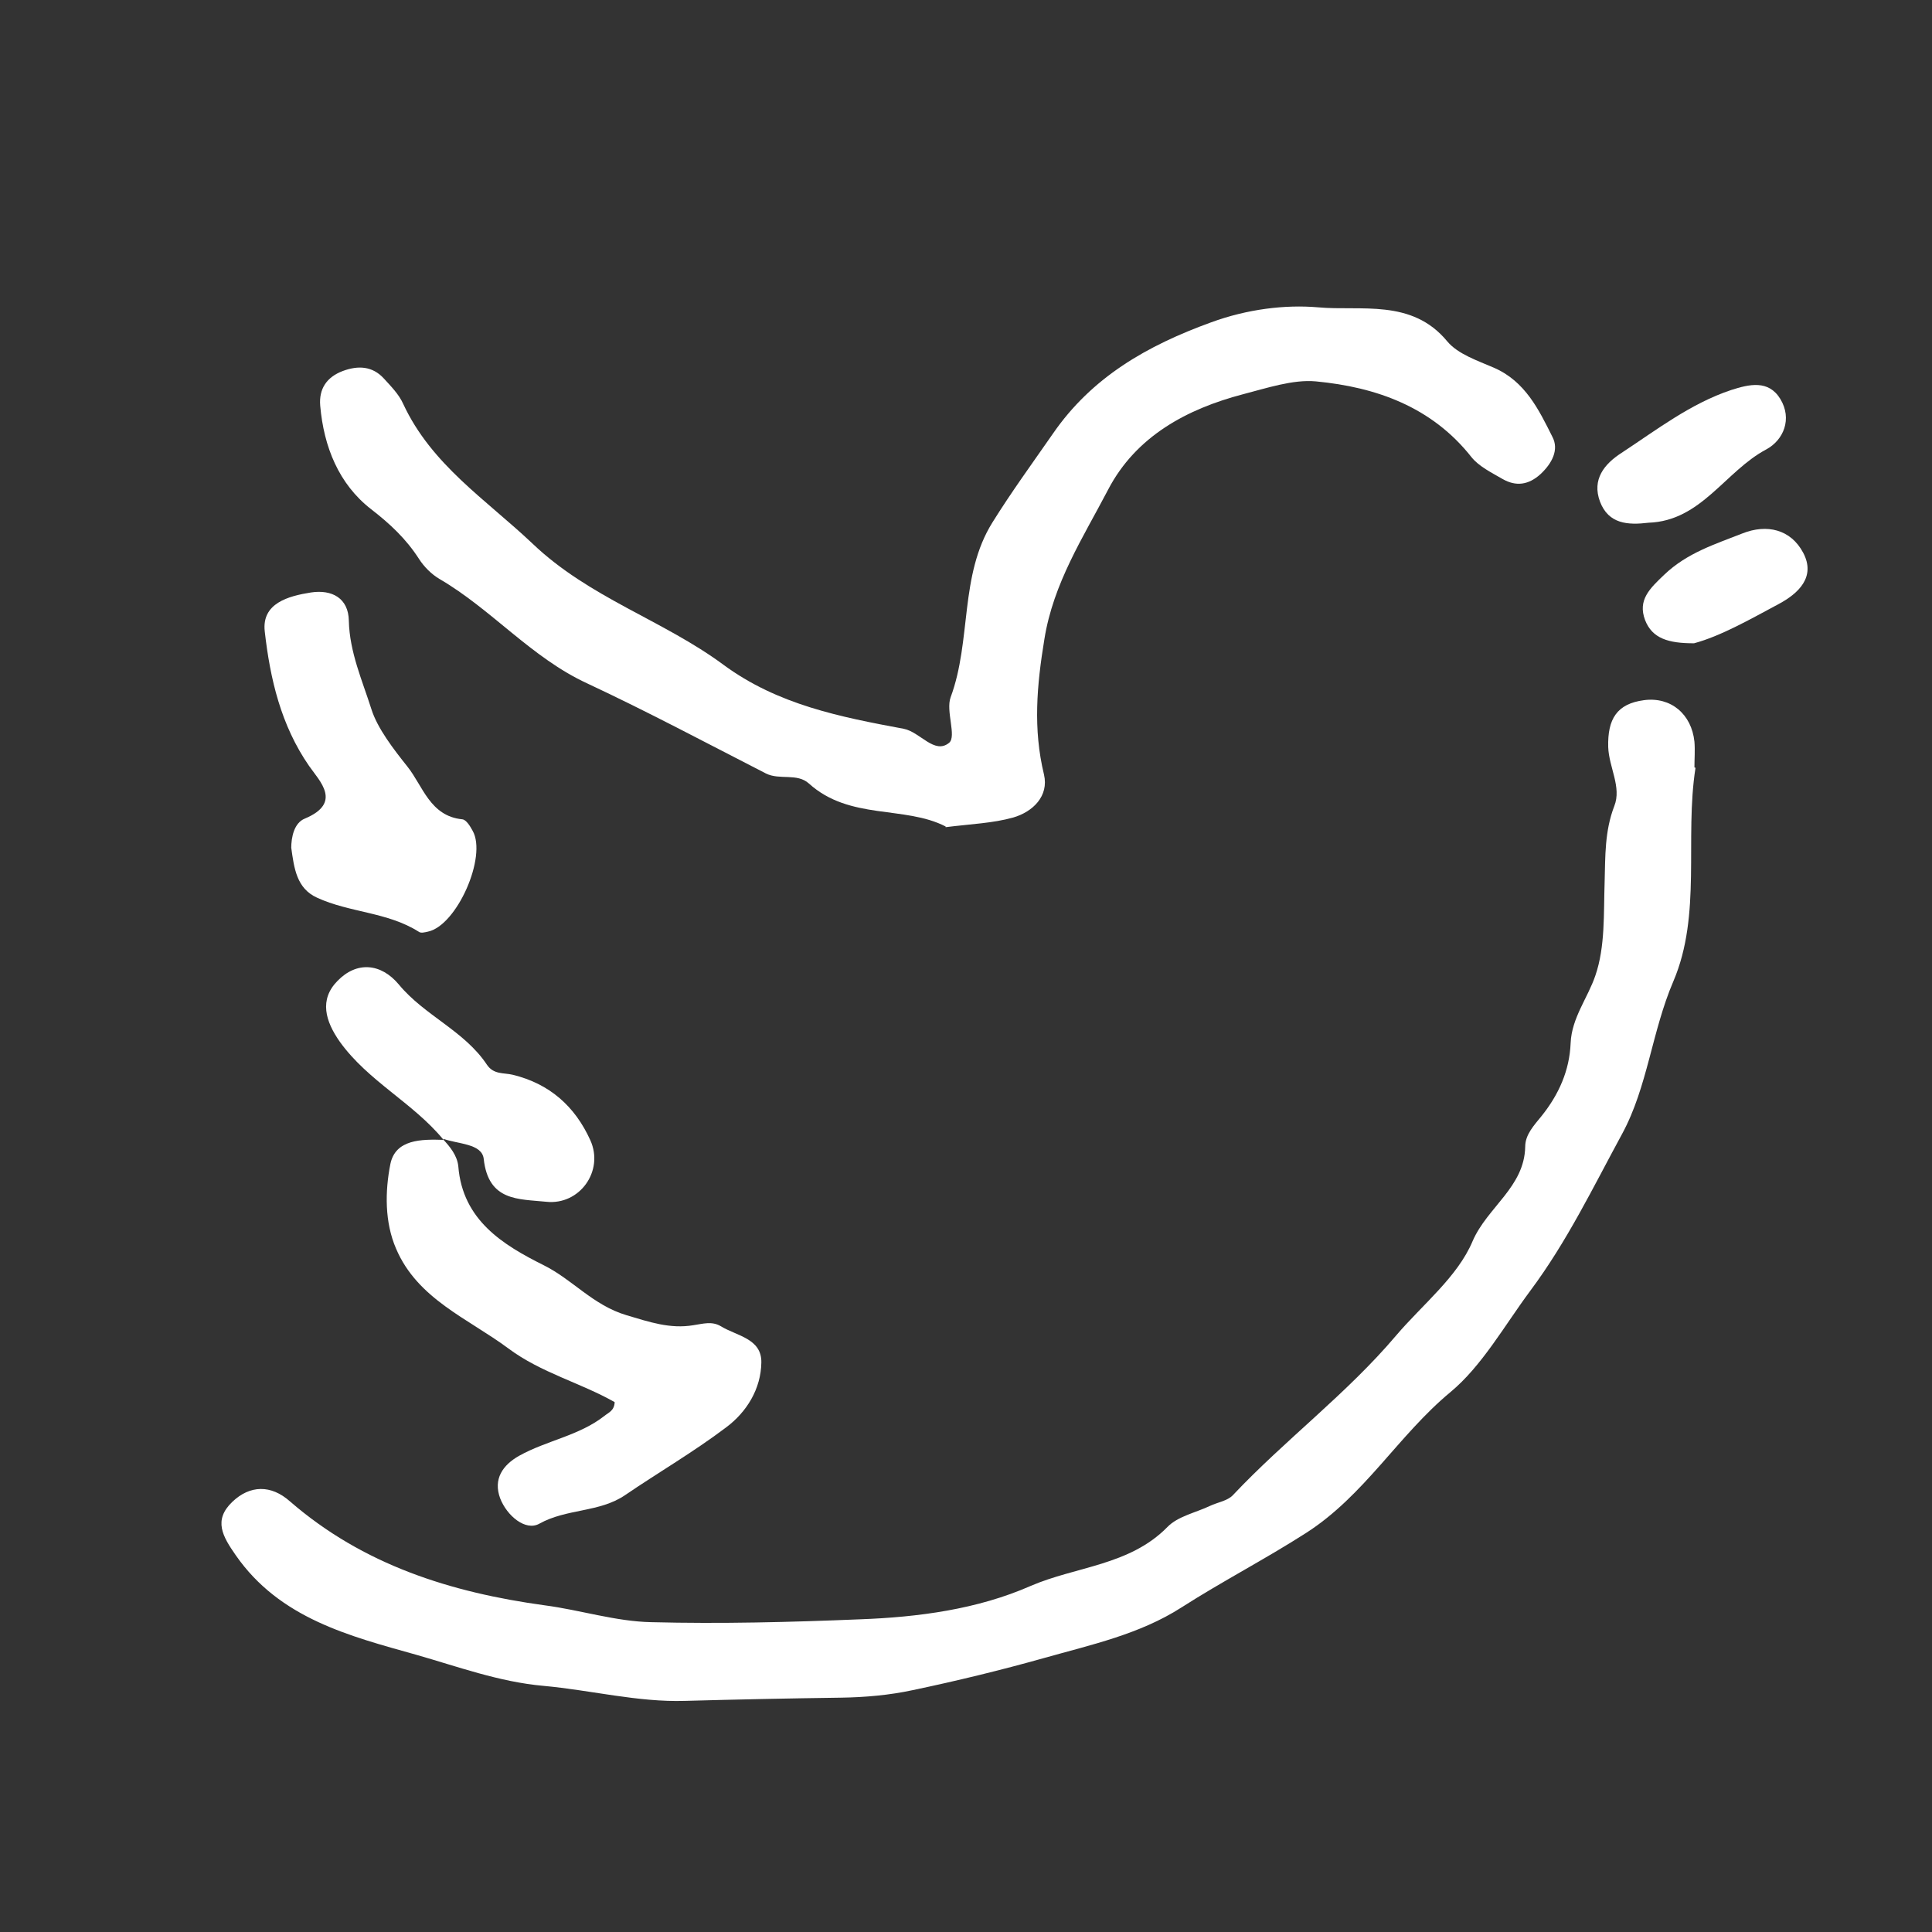 <?xml version="1.0" encoding="UTF-8"?><svg id="uuid-bc64b339-b694-4396-ac5f-70c324a157d2" xmlns="http://www.w3.org/2000/svg" viewBox="0 0 54 54"><rect x="0" y="0" width="54" height="54" fill="#333333" stroke="none"/><style>path{fill:white}</style><path d="M47.39,21.46c-.31,1.98,.18,4.1-.62,5.97-.6,1.4-.72,2.95-1.43,4.26-.81,1.49-1.54,3.01-2.57,4.39-.72,.97-1.35,2.1-2.23,2.83-1.46,1.21-2.4,2.89-4.04,3.94-1.14,.73-2.34,1.35-3.48,2.08-1.17,.75-2.52,1.04-3.83,1.41-1.21,.34-2.44,.64-3.68,.9-.65,.14-1.33,.2-2,.21-1.46,.02-2.91,.05-4.37,.09-1.31,.04-2.63-.3-3.95-.42-1.24-.11-2.4-.54-3.56-.87-1.85-.52-3.81-1.01-5.04-2.78-.37-.53-.63-.98-.1-1.49,.5-.48,1.09-.48,1.61-.02,2.05,1.78,4.5,2.55,7.13,2.91,.99,.13,1.98,.45,2.97,.47,1.95,.05,3.9,0,5.84-.08,1.63-.06,3.28-.28,4.76-.93,1.27-.55,2.77-.57,3.83-1.65,.29-.3,.79-.4,1.19-.59,.21-.1,.49-.14,.64-.3,1.46-1.55,3.18-2.83,4.56-4.46,.74-.87,1.72-1.64,2.14-2.64,.41-.95,1.45-1.51,1.47-2.64,0-.34,.25-.6,.46-.86,.48-.6,.78-1.27,.81-2.04,.03-.7,.48-1.26,.69-1.88,.28-.81,.23-1.74,.26-2.62,.02-.72,0-1.42,.27-2.12,.21-.53-.15-1.08-.17-1.65-.02-.78,.24-1.21,1-1.31,.75-.1,1.33,.39,1.41,1.16,.02,.24,0,.48,0,.72Z"/><path d="M26.43,23.1c-1.15-.59-2.68-.17-3.82-1.2-.33-.3-.82-.09-1.2-.28-1.66-.85-3.31-1.73-5-2.52-1.56-.72-2.67-2.07-4.13-2.92-.22-.13-.43-.34-.57-.56-.36-.56-.81-.98-1.34-1.39-.9-.7-1.32-1.74-1.42-2.89-.04-.47,.18-.8,.63-.97,.43-.16,.83-.14,1.15,.21,.2,.22,.42,.44,.54,.71,.79,1.7,2.31,2.67,3.61,3.9,1.59,1.52,3.65,2.14,5.34,3.39,1.52,1.12,3.27,1.46,5.04,1.79,.46,.09,.86,.73,1.27,.39,.21-.18-.1-.89,.04-1.27,.59-1.59,.24-3.4,1.17-4.89,.53-.85,1.12-1.66,1.69-2.48,1.09-1.58,2.63-2.46,4.42-3.11,1.01-.37,2.07-.5,2.99-.42,1.19,.11,2.62-.25,3.61,.95,.3,.36,.85,.54,1.31,.74,.87,.38,1.25,1.17,1.63,1.93,.19,.36-.01,.74-.33,1.04-.34,.31-.69,.35-1.06,.14-.31-.18-.66-.35-.87-.61-1.11-1.41-2.67-1.96-4.35-2.12-.64-.06-1.38,.19-2.04,.36-1.56,.41-2.99,1.17-3.77,2.67-.7,1.34-1.53,2.61-1.78,4.18-.21,1.28-.32,2.5-.01,3.78,.14,.6-.31,1.04-.86,1.2-.57,.16-1.17,.18-1.89,.27Z"/><path d="M12.37,31.83c.21,.22,.41,.47,.44,.77,.12,1.51,1.26,2.2,2.38,2.76,.81,.4,1.38,1.12,2.32,1.4,.64,.19,1.22,.39,1.87,.28,.27-.04,.52-.12,.77,.03,.44,.27,1.14,.34,1.13,1.01-.01,.74-.41,1.39-.99,1.82-.9,.68-1.88,1.25-2.82,1.89-.72,.49-1.63,.37-2.4,.8-.38,.21-.9-.22-1.09-.71-.2-.54,.07-.93,.53-1.19,.77-.43,1.68-.56,2.39-1.12,.11-.09,.27-.14,.28-.38-.95-.54-2.06-.82-2.97-1.5-1.13-.84-2.54-1.38-3.14-2.79-.32-.74-.31-1.6-.16-2.36,.14-.7,.87-.7,1.49-.68l-.02-.02Z"/><path d="M8.14,23.71c0-.31,.08-.71,.38-.83,1.05-.44,.42-1.04,.12-1.47-.79-1.14-1.09-2.44-1.24-3.76-.09-.79,.66-.99,1.29-1.09,.59-.09,1.05,.16,1.06,.79,.02,.88,.38,1.68,.63,2.47,.17,.54,.62,1.12,1.01,1.61,.43,.54,.63,1.38,1.53,1.47,.11,.01,.22,.19,.29,.32,.41,.72-.44,2.65-1.25,2.82-.09,.02-.2,.05-.26,0-.87-.55-1.93-.53-2.84-.95-.57-.26-.64-.82-.72-1.4Z"/><path d="M12.39,31.85c-.85-1.03-2.1-1.63-2.89-2.73-.41-.58-.58-1.18-.07-1.7,.54-.56,1.22-.5,1.72,.1,.72,.87,1.83,1.29,2.46,2.24,.19,.28,.47,.22,.72,.28,1.03,.25,1.74,.88,2.17,1.83,.39,.86-.3,1.82-1.23,1.72-.78-.08-1.62-.01-1.75-1.2-.05-.43-.72-.41-1.13-.56l.02,.02Z"/><path d="M46.08,14.61c-.58,.07-1.12,.04-1.36-.59-.23-.62,.12-1.05,.6-1.36,.99-.65,1.93-1.38,3.07-1.76,.5-.16,1.04-.29,1.37,.25,.34,.56,.09,1.15-.39,1.41-1.15,.61-1.82,2-3.29,2.05Z"/><path d="M47.34,17.98c-.7,0-1.16-.13-1.36-.65-.21-.56,.13-.88,.54-1.27,.64-.61,1.42-.85,2.18-1.15,.68-.27,1.35-.12,1.7,.54,.36,.68-.14,1.14-.68,1.43-.82,.44-1.63,.9-2.37,1.1Z"/></svg>